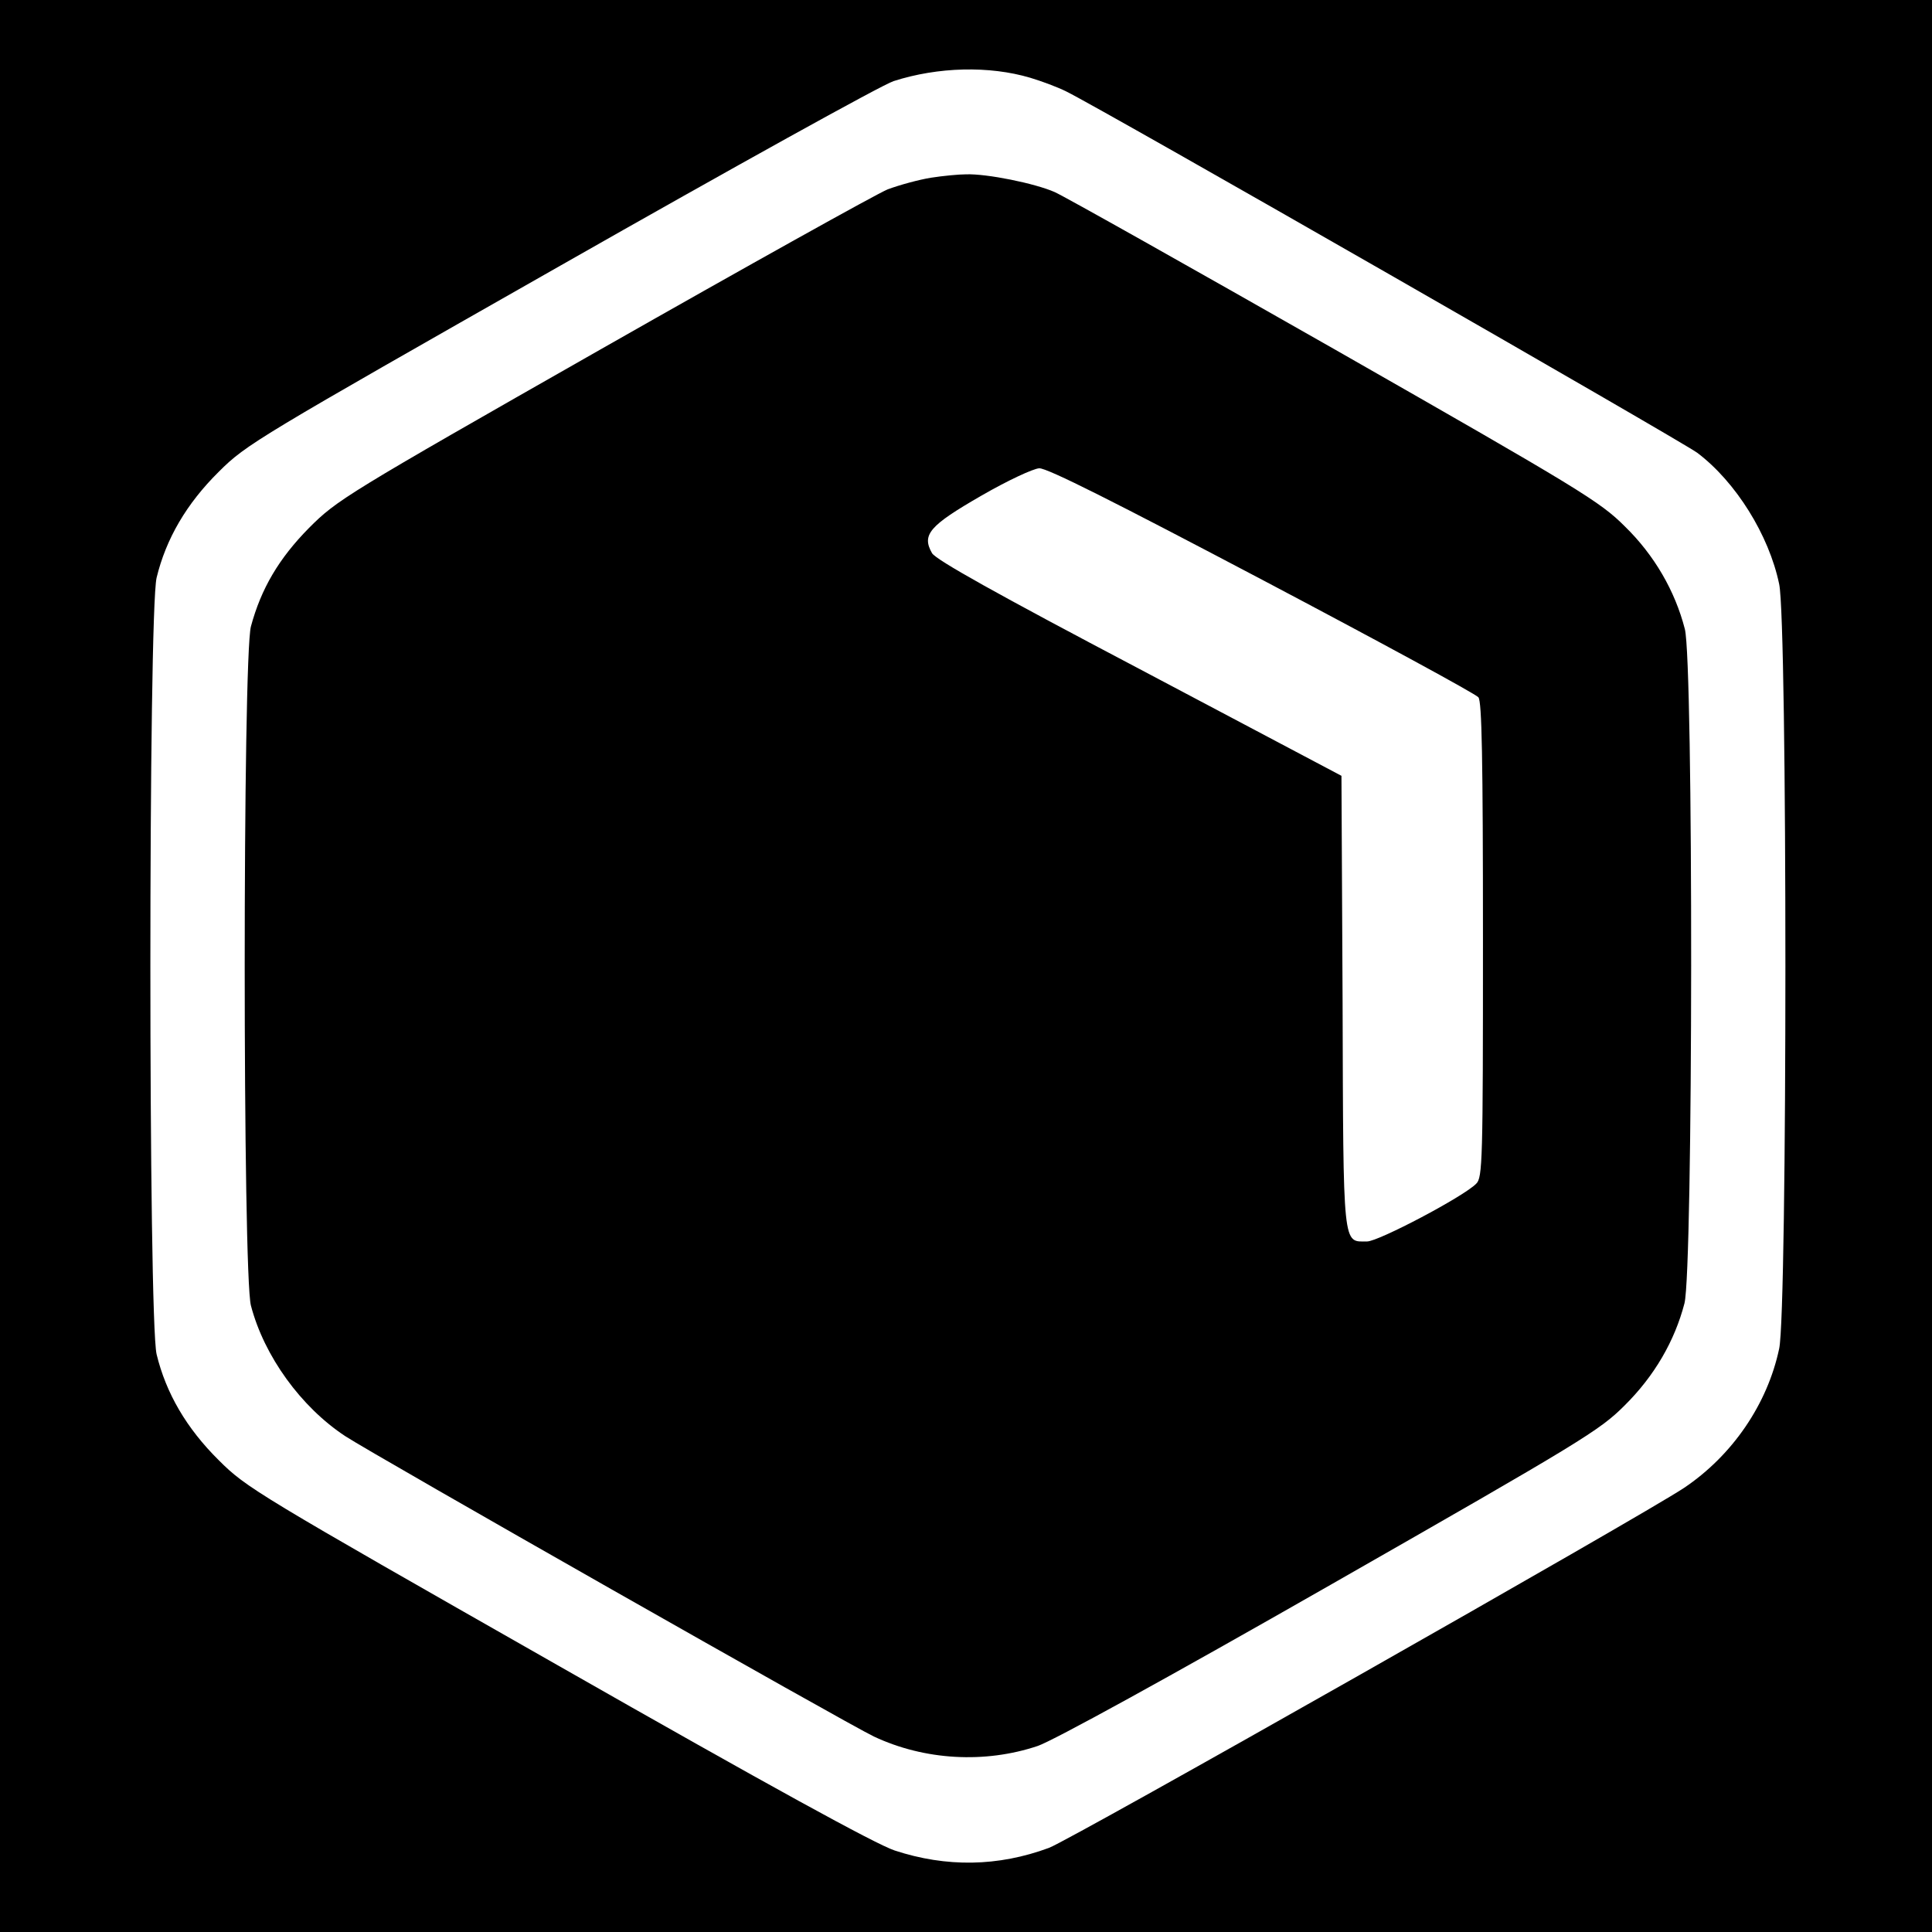<?xml version="1.0" standalone="no"?>
<!DOCTYPE svg PUBLIC "-//W3C//DTD SVG 20010904//EN"
 "http://www.w3.org/TR/2001/REC-SVG-20010904/DTD/svg10.dtd">
<svg version="1.0" xmlns="http://www.w3.org/2000/svg"
 width="512pt" height="512pt" viewBox="0 0 512 512"
 preserveAspectRatio="xMidYMid meet">
<g transform="translate(0,512) scale(0.1,-0.1)"
fill="#000000" stroke="none">
<path d="M0 2560 l0 -2560 2560 0 2560 0 0 2560 0 2560 -2560 0 -2560 0 0
-2560z m2730 2354 c30 -9 73 -25 95 -36 98 -48 1631 -927 1673 -958 102 -77
190 -218 217 -348 22 -101 22 -1925 0 -2026 -31 -147 -124 -283 -252 -369
-111 -74 -1624 -932 -1683 -954 -135 -50 -272 -52 -409 -7 -51 17 -330 170
-895 492 -796 453 -823 469 -896 542 -86 85 -140 178 -165 281 -22 96 -22
1962 0 2058 25 103 79 196 165 281 73 73 103 90 905 546 457 260 854 480 883
489 118 38 254 41 362 9z"/>
<path d="M2467 4649 c-31 -5 -83 -19 -115 -31 -31 -13 -372 -203 -757 -422
-682 -388 -702 -401 -776 -475 -80 -81 -127 -161 -154 -261 -22 -82 -22 -1718
0 -1800 35 -134 133 -269 250 -346 78 -51 1333 -764 1401 -796 134 -63 294
-72 434 -25 41 14 342 179 776 427 667 381 713 409 779 475 79 78 133 171 159
271 23 90 24 1699 1 1787 -26 101 -81 196 -159 272 -66 66 -117 97 -767 468
-383 218 -717 406 -744 418 -52 23 -180 49 -235 47 -19 0 -61 -4 -93 -9z m877
-1065 c309 -163 567 -303 574 -312 9 -12 12 -157 12 -644 0 -585 -1 -629 -18
-645 -33 -34 -259 -153 -289 -153 -65 0 -63 -26 -65 635 l-3 599 -535 283
c-380 200 -539 289 -550 307 -28 49 -7 73 130 152 71 41 138 72 154 73 21 1
201 -90 590 -295z"/>
</g>
</svg>
